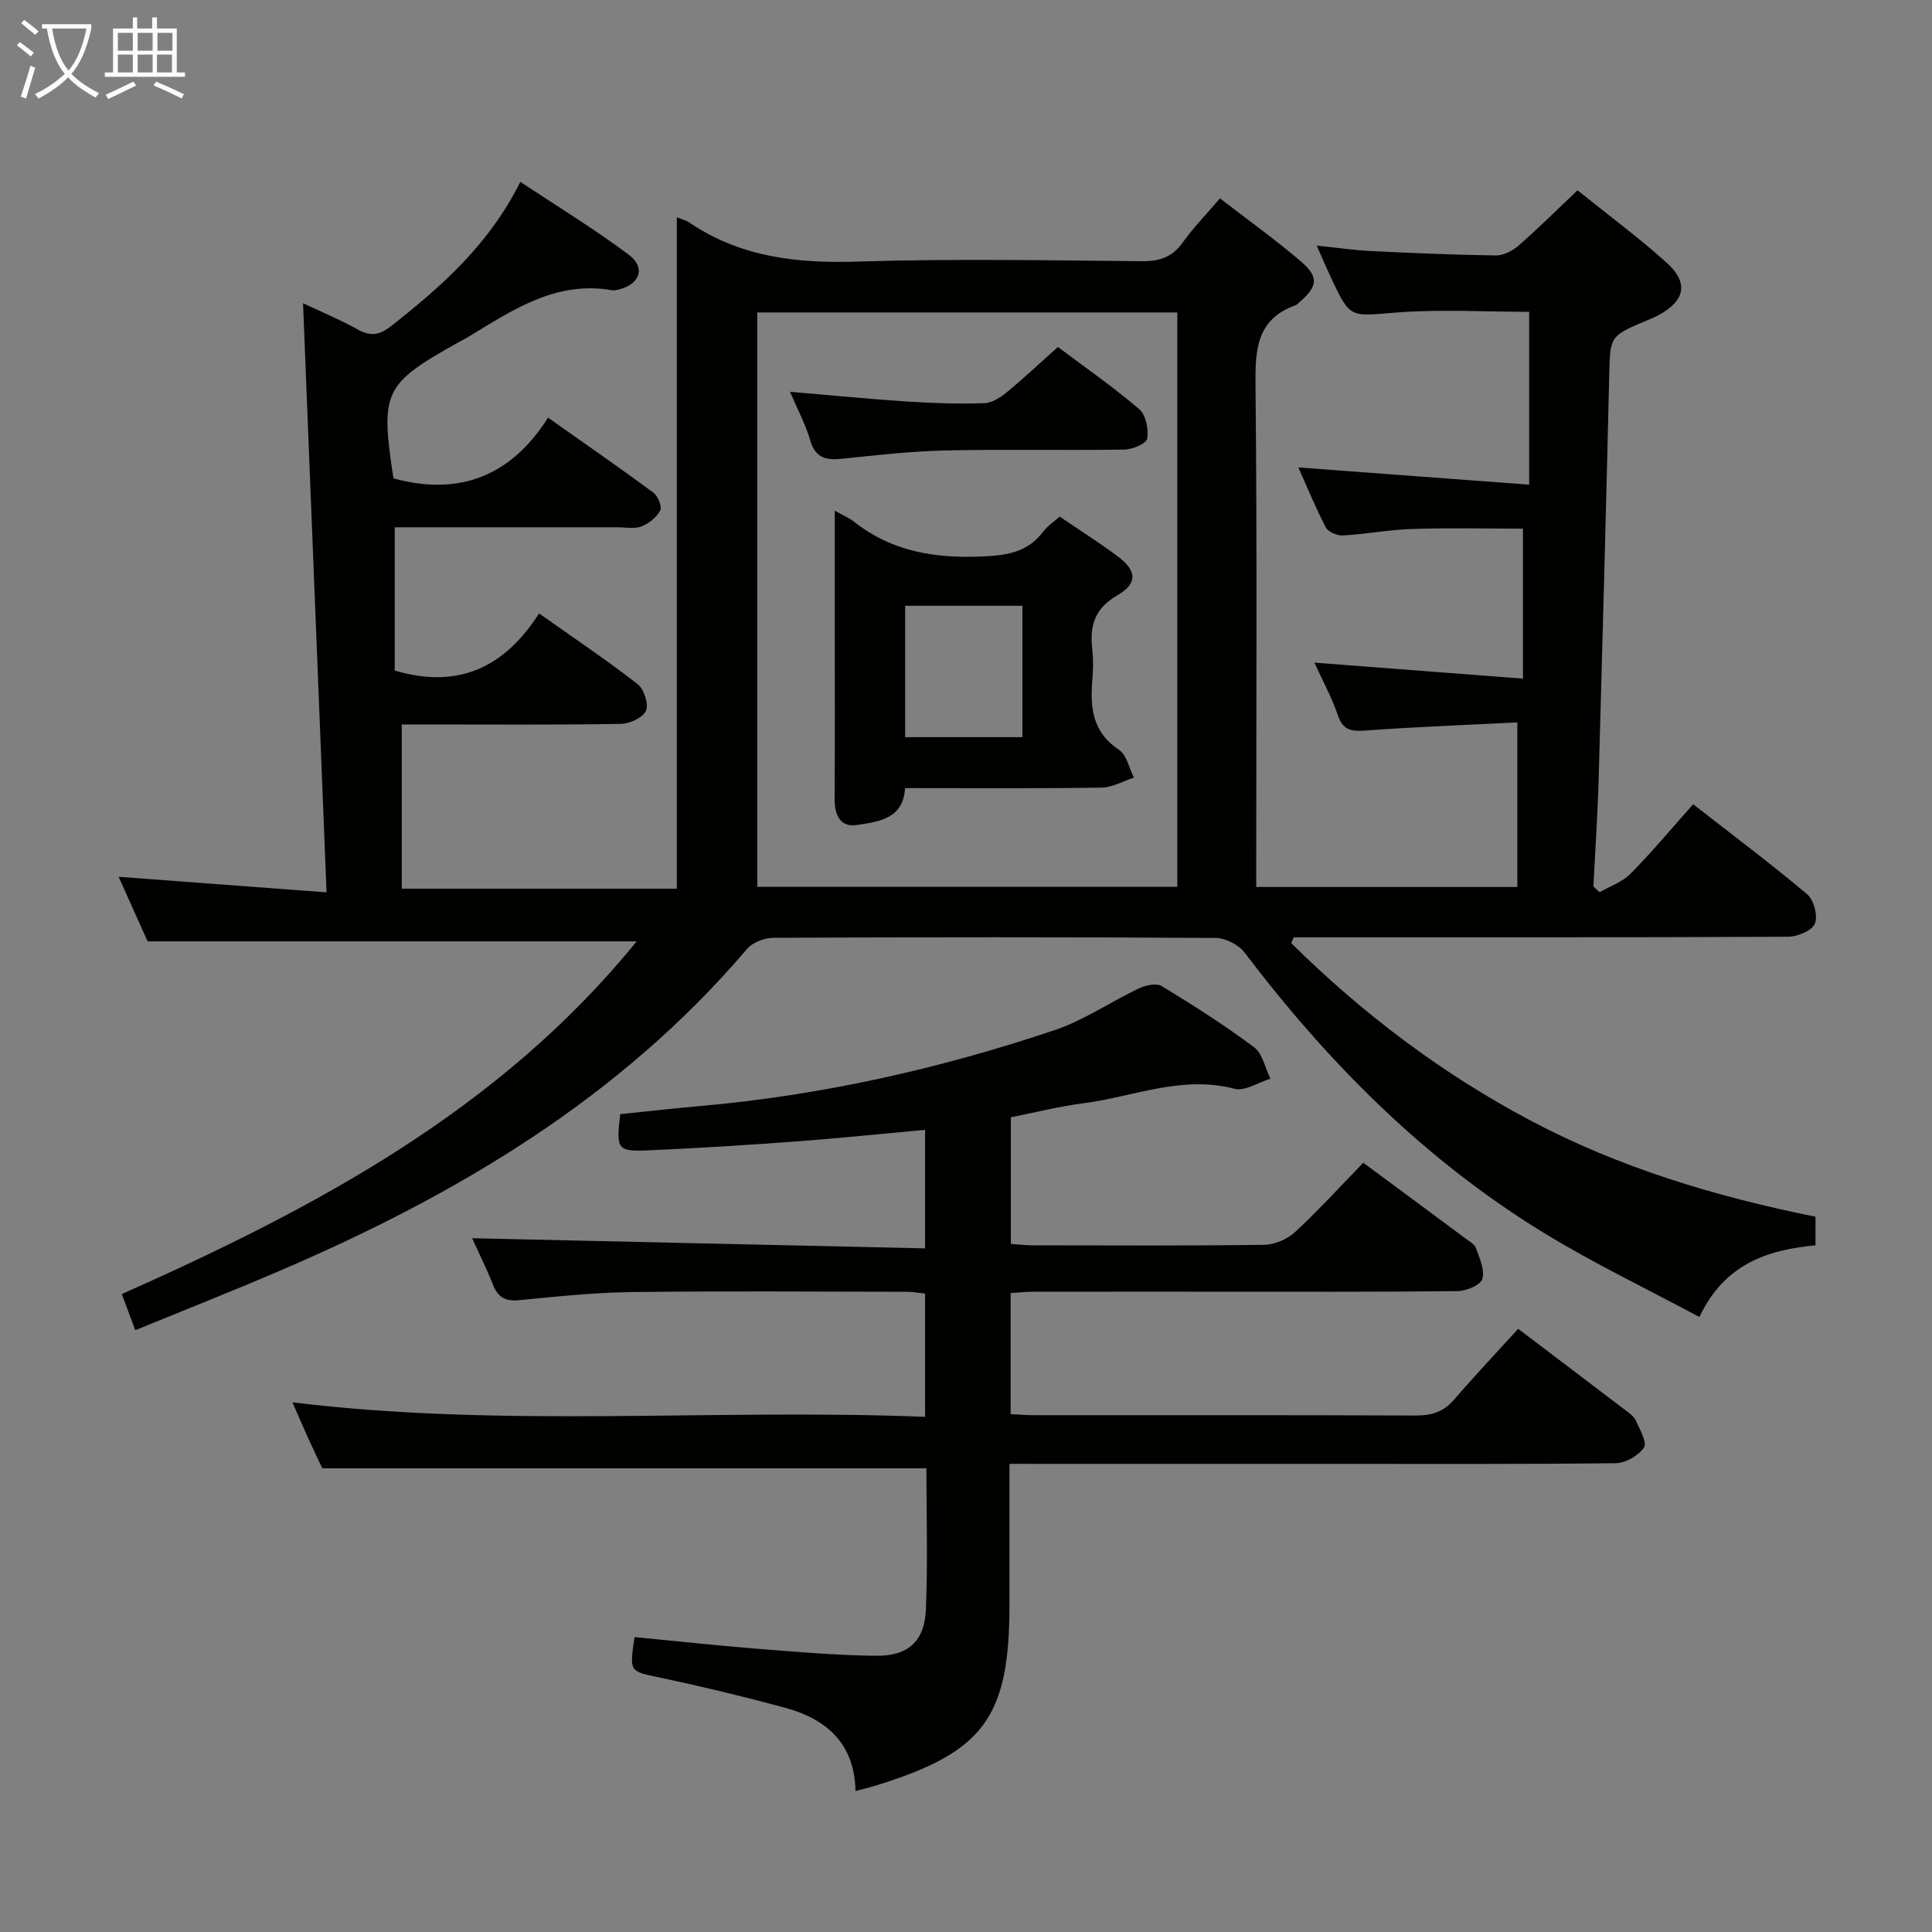 <svg enable-background="new 0 0 400 400" viewBox="0 0 400 400" xmlns="http://www.w3.org/2000/svg"><rect x="0" y="0" width="400" height="400" fill="#808080" stroke="none"/><g fill="#010100"><path d="m28.01 275.4c-1.02-2.74-1.81-4.86-2.79-7.48 40.13-17.84 78.3-38.15 106.59-73.02-33.71 0-67.17 0-101.25 0-1.73-3.86-3.82-8.52-6-13.37 14.38 1.08 28.32 2.12 43.05 3.22-1.65-41.27-3.25-81.38-4.87-121.97 3.63 1.71 7.55 3.34 11.24 5.39 2.68 1.49 4.48 1.32 7.02-.68 10.41-8.19 20.24-16.83 26.73-29.84 7.73 5.13 15.35 9.77 22.45 15.09 3.55 2.66 2.32 6.07-1.98 7.18-.48.12-1.01.25-1.48.17-11.72-2.05-20.72 4.2-29.95 9.77-.57.34-1.17.63-1.75.95-15.62 8.75-16.3 10.18-13.56 28.23 13.6 3.73 24.34-.45 32.01-12.57 7.74 5.47 14.83 10.37 21.76 15.49.96.71 1.89 2.9 1.47 3.7-.74 1.43-2.36 2.73-3.9 3.33-1.45.57-3.29.18-4.95.18-15.32 0-30.63 0-46.13 0v29.66c13.31 3.94 22.8-.77 29.89-11.83 7.27 5.15 14.01 9.67 20.4 14.64 1.33 1.03 2.33 4.14 1.73 5.52-.63 1.43-3.38 2.68-5.22 2.71-13.33.23-26.66.12-39.99.12-1.81 0-3.61 0-5.35 0v34h28.56 28.39c0-46.39 0-92.55 0-139.01.89.37 1.86.6 2.63 1.12 10.54 7.14 22.2 8.45 34.67 8.06 19.64-.62 39.32-.26 58.99-.08 3.68.03 6.28-.84 8.45-3.88 2.21-3.08 4.88-5.82 7.71-9.13 5.77 4.46 11.44 8.51 16.72 13.02 3.82 3.27 3.53 5.18-.28 8.5-.25.22-.49.49-.79.6-8.15 2.94-8.37 9.3-8.29 16.73.34 32.66.15 65.32.15 97.98v5.74h54.06c0-10.95 0-22.08 0-34.07-10.1.51-20.87.91-31.6 1.69-2.94.21-4.55-.18-5.57-3.2-1.21-3.58-3.06-6.94-4.84-10.87 14.55 1.12 28.51 2.19 43.17 3.31 0-10.83 0-20.71 0-31.05-7.45 0-15.21-.18-22.96.07-4.79.15-9.56 1.07-14.36 1.34-1.17.07-3.01-.74-3.5-1.68-2.12-4.06-3.85-8.33-5.68-12.4 16 1.19 31.65 2.35 47.79 3.56 0-12.61 0-24.17 0-35.78-9.21 0-18.51-.57-27.71.16-9.35.75-9.31 1.31-13.29-7.17-.91-1.94-1.75-3.9-2.99-6.7 4.19.43 7.68.95 11.18 1.12 8.63.42 17.27.8 25.91.92 1.57.02 3.45-.95 4.69-2.03 4.11-3.59 7.98-7.45 12.22-11.46 6.3 5.07 12.6 9.73 18.4 14.94 4.7 4.22 3.89 7.95-1.7 10.95-.73.39-1.51.71-2.27 1.03-7.8 3.27-7.68 3.27-7.87 11.52-.66 27.79-1.39 55.57-2.18 83.35-.21 7.45-.72 14.89-1.09 22.34.42.4.84.8 1.27 1.2 2.16-1.25 4.71-2.1 6.4-3.82 4.43-4.49 8.48-9.35 12.98-14.4 8.04 6.28 16.01 12.24 23.61 18.64 1.38 1.17 2.25 4.48 1.59 6.08-.6 1.46-3.59 2.7-5.54 2.71-32.33.16-64.66.12-96.99.12-1.78 0-3.56 0-5.35 0-.18.4-.37.79-.55 1.19 14.74 14.57 31.15 27 49.54 36.74 18.5 9.8 38.36 15.75 59.02 19.92v5.92c-9.84.93-18.82 3.79-24.04 14.84-11.02-5.91-21.93-11.13-32.19-17.41-24.61-15.05-44.61-35.14-61.97-58.04-1.24-1.63-3.97-3.02-6.01-3.03-30.49-.19-60.99-.17-91.49-.03-1.87.01-4.34.92-5.5 2.29-26.35 30.96-60.18 50.99-96.96 66.74-9.62 4.13-19.35 7.97-29.71 12.21zm128.78-210.71v118.92h86.96c0-39.81 0-79.22 0-118.92-28.98 0-57.72 0-86.96 0z"/><path d="m209 303.07v29.21c0 23.31-5.35 30.53-27.71 37.41-1.27.39-2.56.7-4.17 1.13-.16-9.7-5.88-14.89-14.52-17.23-8.63-2.34-17.34-4.44-26.08-6.29-6.16-1.3-6.22-1.04-5.15-8.36 8.34.8 16.7 1.72 25.08 2.39 8.28.66 16.58 1.38 24.89 1.48 6.72.08 10.09-3.02 10.36-9.63.4-9.79.1-19.6.1-29.18-41.59 0-82.95 0-125.07 0-.67-1.43-1.81-3.8-2.89-6.18-1.09-2.4-2.12-4.81-3.29-7.48 43.76 5.35 87.22 1.25 130.98 3 0-8.73 0-16.96 0-25.52-1.19-.12-2.48-.37-3.77-.37-19-.02-38-.18-56.99.06-7.79.1-15.58.93-23.34 1.68-2.79.27-4.31-.58-5.34-3.15-1.41-3.53-3.1-6.94-4.35-9.68 31.09.69 62.23 1.39 93.79 2.1 0-8.64 0-16.34 0-24.54-8.99.82-17.86 1.75-26.76 2.41-10.11.75-20.24 1.38-30.36 1.83-6.65.29-6.86-.13-6-7.49 5.31-.54 10.73-1.16 16.15-1.64 25.27-2.2 49.85-7.7 73.84-15.77 6.06-2.04 11.52-5.84 17.37-8.61 1.39-.66 3.64-1.16 4.74-.5 6.53 3.97 13 8.09 19.12 12.66 1.77 1.32 2.3 4.3 3.4 6.52-2.5.76-5.3 2.66-7.45 2.09-10.93-2.87-20.99 1.69-31.4 3.02-4.92.63-9.76 1.87-14.89 2.88v26.22c1.52.1 2.96.28 4.4.29 16 .02 32 .11 47.99-.1 2.19-.03 4.82-1.14 6.43-2.63 4.88-4.51 9.37-9.46 14.14-14.37 7.32 5.42 14.26 10.54 21.19 15.7.8.59 1.87 1.19 2.16 2.02.72 2.07 1.86 4.52 1.3 6.34-.4 1.28-3.3 2.5-5.11 2.52-16.83.19-33.66.12-50.49.12-12.5 0-25-.01-37.49.01-1.46 0-2.93.17-4.57.27v25.07c1.68.08 3.28.22 4.89.22 26.33.01 52.66-.04 78.99.07 3.23.01 5.69-.71 7.86-3.21 4.34-5.03 8.91-9.87 13.34-14.74 8.22 6.23 15.24 11.54 22.25 16.88.79.6 1.73 1.25 2.1 2.1.82 1.84 2.39 4.53 1.7 5.58-1.11 1.68-3.8 3.23-5.84 3.26-19.99.23-39.99.14-59.99.14-19.83 0-39.66 0-59.49 0-1.84-.01-3.63-.01-6.05-.01z"/><path d="m172.83 105.73c1.93 1.09 3.02 1.53 3.91 2.23 8 6.35 17.14 7.73 27.11 7.23 5.01-.25 9.05-1.02 12.15-5.14.88-1.17 2.18-2.01 3.39-3.1 4.1 2.79 8.16 5.36 12 8.22 3.99 2.97 4.2 5.63-.09 8.11-4.71 2.72-5.7 6.32-5.16 11.14.24 2.14.19 4.34.01 6.49-.47 5.68.08 10.73 5.51 14.32 1.61 1.06 2.11 3.8 3.11 5.77-2.24.72-4.46 2.04-6.71 2.07-13.47.2-26.95.1-40.68.1-.35 6.36-5.45 6.95-9.92 7.63-3.59.55-4.68-2.13-4.66-5.48.08-11.82.03-23.64.03-35.46-.01-7.78 0-15.56 0-24.13zm14.57 19.69v27.2h24.28c0-9.26 0-18.14 0-27.2-8.21 0-16.1 0-24.28 0z"/><path d="m219.03 71.84c5.83 4.38 11.57 8.36 16.84 12.88 1.38 1.18 1.95 4.14 1.65 6.09-.16 1.01-3.03 2.24-4.7 2.27-12.32.19-24.64-.09-36.96.18-7.12.16-14.24.95-21.33 1.7-3.35.36-5.68.01-6.78-3.79-.95-3.29-2.62-6.37-4.19-10.06 8.49.72 16.36 1.51 24.25 2.02 5.3.35 10.63.51 15.94.35 1.6-.05 3.38-1.18 4.7-2.27 3.56-2.94 6.93-6.12 10.58-9.37z"/></g><path d="m6.4 11.7c-1-.8-1.9-1.6-2.9-2.3l.6-.7c.9.7 1.9 1.4 2.9 2.2zm-2.1 8.3c.7-2.1 1.4-4.2 2-6.4.2.1.6.3 1 .4-.7 2.3-1.3 4.4-1.9 6.4zm3-12.8c-1.1-.9-2.1-1.7-2.9-2.4l.6-.7c1 .8 2 1.5 3 2.4zm1.4-1.3v-.9h10.2v.9c-.9 4.2-2.3 7.3-4.1 9.4 1.3 1.4 3.2 2.7 5.7 4-.2.2-.4.5-.7.9-2.5-1.4-4.4-2.7-5.7-4.2-1.4 1.5-3.5 3-6.1 4.4 0 0 0 0-.1-.1-.3-.4-.5-.7-.7-.8 2.7-1.3 4.7-2.8 6.2-4.2-1.8-2.2-3-5.3-3.7-9.4zm9.2 0h-7.1c.6 3.8 1.7 6.7 3.4 8.7 1.7-2 2.9-4.8 3.7-8.7z" fill="#fafbfa"/><path d="m31.6 3.6h.9v2.3h4.1v9.1h1.7v.9h-16.6v-.9h1.7v-9.1h4.1v-2.3h.9v2.3h3.1v-2.3zm-4 13.3.6.8c-1.9.9-3.8 1.9-5.8 2.8-.2-.3-.3-.6-.5-.9 2-.9 3.9-1.8 5.7-2.7zm-3.2-10.1v3.7h3.1v-3.7zm0 4.5v3.7h3.1v-3.7zm4.1-4.5v3.7h3.1v-3.7zm0 4.5v3.7h3.1v-3.7zm9.1 9.1c-2.1-1.1-4.1-2-5.8-2.7l.5-.8c2.2.9 4.1 1.8 5.8 2.6zm-1.9-13.6h-3.1v3.7h3.1zm-3.2 4.5v3.7h3.1v-3.7z" fill="#fafbfa"/></svg>